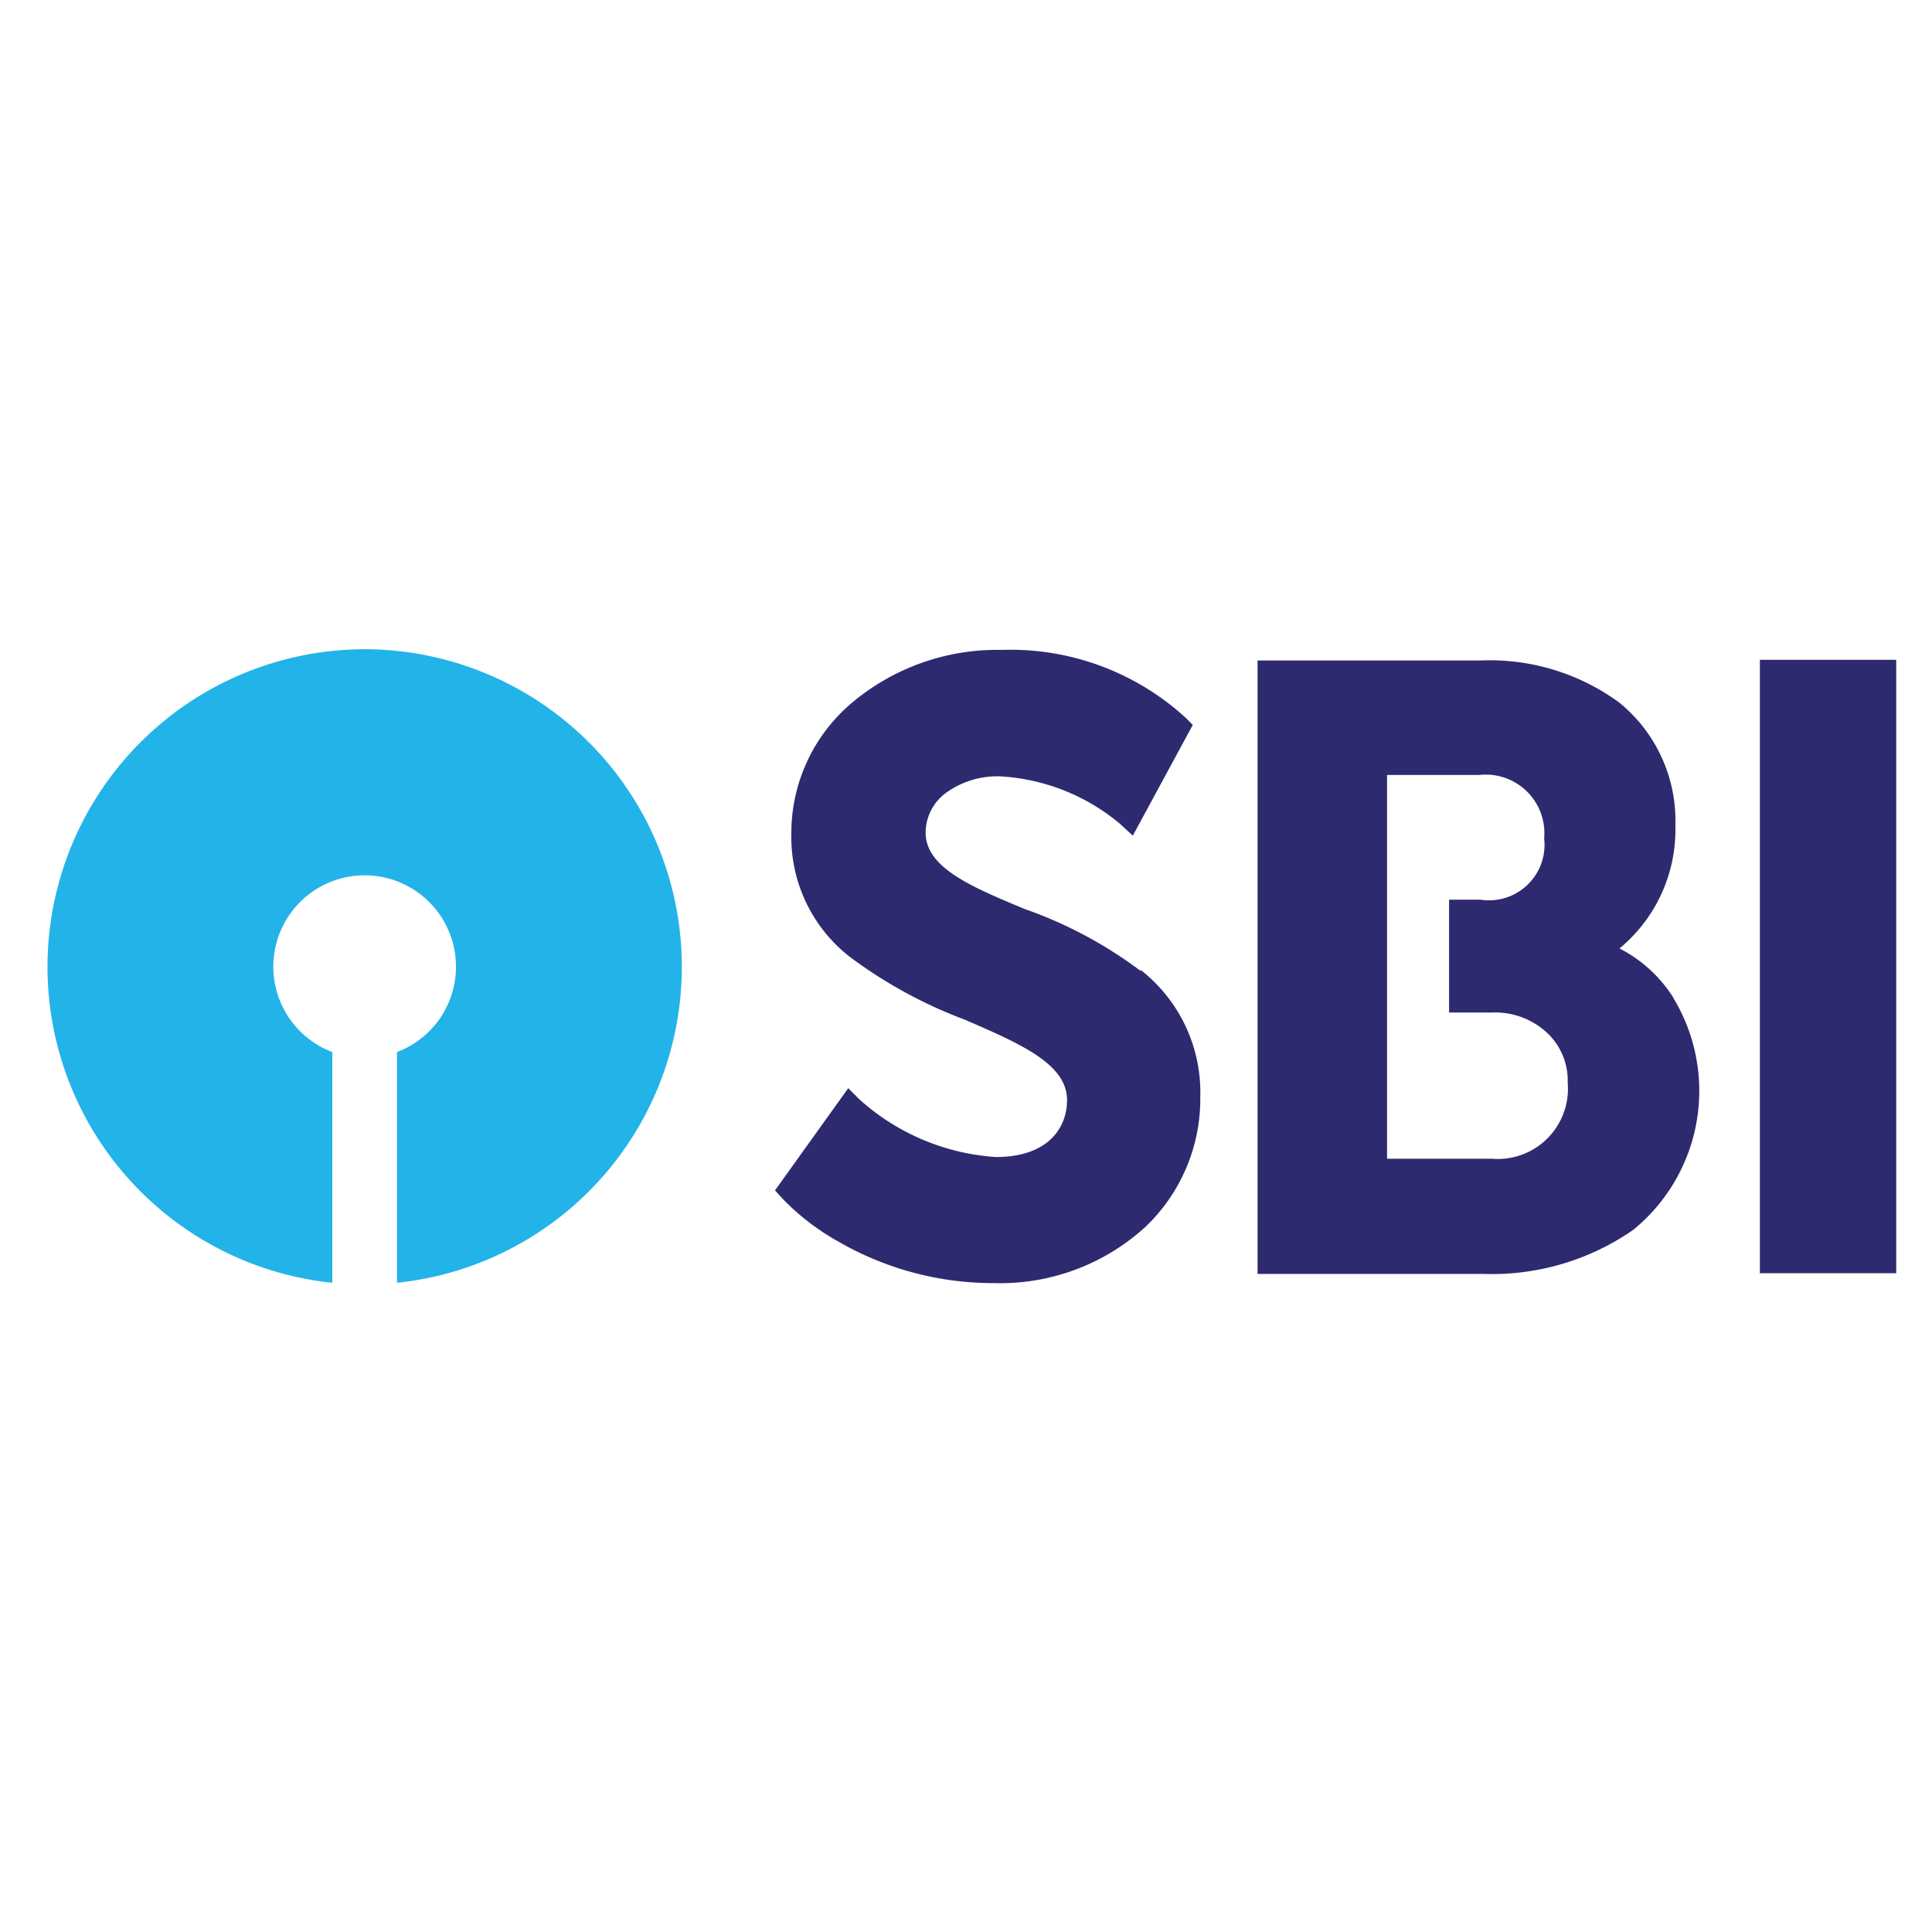 <svg id="Слой_1" data-name="Слой 1" xmlns="http://www.w3.org/2000/svg" viewBox="0 0 56.69 56.69"><defs><style>.cls-1{fill:#2e2a70;}.cls-2{fill:#22b3e9;}</style></defs><g id="layer1"><g id="g9996"><path id="path2868" class="cls-1" d="M33.47,28.49a12.62,12.62,0,0,0-3.41-1.82c-1.56-.65-2.9-1.21-2.9-2.24a1.46,1.46,0,0,1,.59-1.16,2.57,2.57,0,0,1,1.59-.49,6,6,0,0,1,3.52,1.39l.38.35L35,21.27l-.2-.2a7.61,7.61,0,0,0-5.41-2A6.62,6.62,0,0,0,25,20.62a5,5,0,0,0-1.78,3.86,4.45,4.45,0,0,0,1.72,3.6,13.6,13.6,0,0,0,3.37,1.84c1.61.7,3,1.29,3,2.36,0,.81-.55,1.67-2.09,1.67a6.62,6.62,0,0,1-4-1.69l-.33-.33-2.15,3,.22.24a7,7,0,0,0,1.62,1.25,9.09,9.09,0,0,0,4.59,1.23A6.32,6.32,0,0,0,33.61,36a5.19,5.19,0,0,0,1.61-3.82,4.56,4.56,0,0,0-1.75-3.72"/><path id="path2870" class="cls-1" d="M51.64,37.36h4v-18h-4Z"/><path id="path2874" class="cls-1" d="M43.77,34H40.7V22.74h2.7a1.72,1.72,0,0,1,1.91,1.86,1.63,1.63,0,0,1-1.86,1.8h-.93v3.31h1.25a2.24,2.24,0,0,1,1.64.61A1.91,1.91,0,0,1,46,31.77,2.06,2.06,0,0,1,43.77,34m5.34-4.71a4.05,4.05,0,0,0-1.59-1.46,4.52,4.52,0,0,0,1.64-3.61,4.47,4.47,0,0,0-1.64-3.6,6.43,6.43,0,0,0-4.07-1.24H36.9v18h6.62a7.27,7.27,0,0,0,4.4-1.29,5.26,5.26,0,0,0,1.19-6.79"/><path id="path2878" class="cls-2" d="M10.7,19.05a9.32,9.32,0,0,0-.95,18.59V30.87a2.68,2.68,0,1,1,1.9,0v6.77a9.32,9.32,0,0,0-1-18.59"/></g></g></svg>